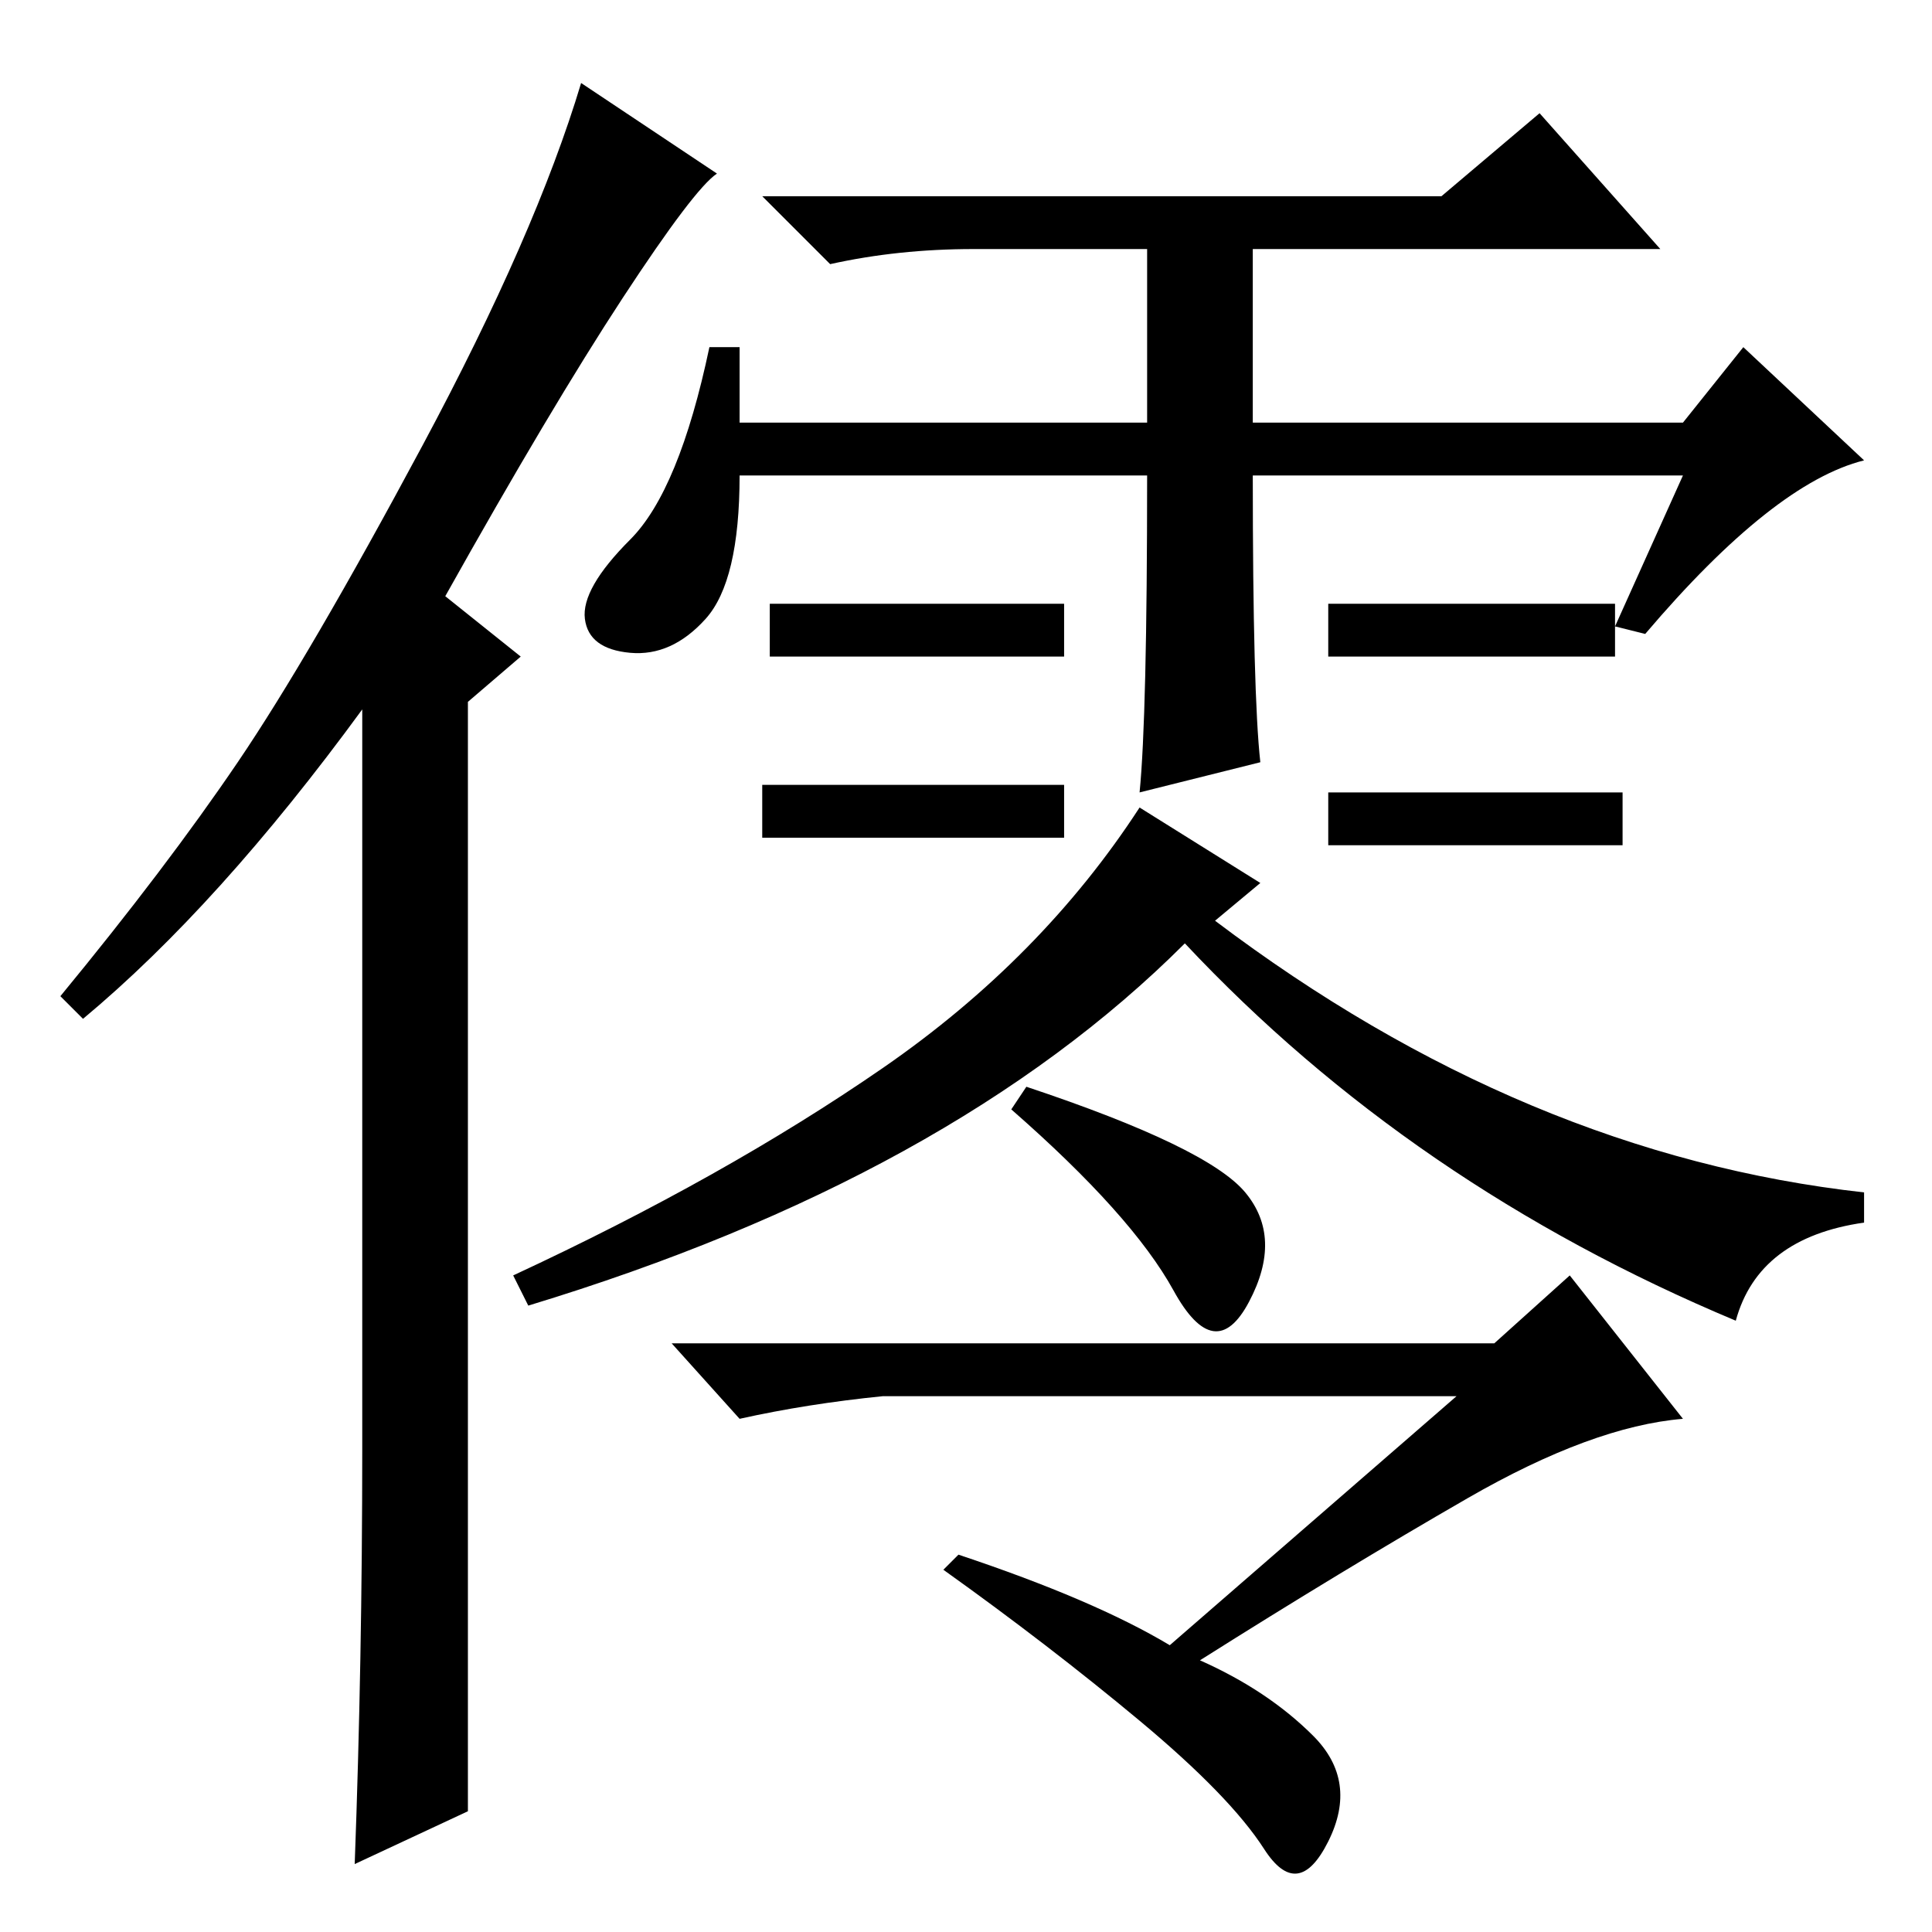<?xml version="1.0" standalone="no"?>
<!DOCTYPE svg PUBLIC "-//W3C//DTD SVG 1.1//EN" "http://www.w3.org/Graphics/SVG/1.1/DTD/svg11.dtd" >
<svg xmlns="http://www.w3.org/2000/svg" xmlns:xlink="http://www.w3.org/1999/xlink" version="1.1" viewBox="0 -36 256 256">
  <g transform="matrix(1 0 0 -1 0 220)">
   <path fill="currentColor"
d="M48 64v98q-19 -26 -37 -41l-3 3q14 17 23.5 31t24.5 42t21 48l18 -12q-3 -2 -12.5 -16.5t-23.5 -39.5l10 -8l-7 -6v-147l-15 -7q1 27 1 55zM98 200h54v23h-23q-10 0 -19 -2l-9 9h90l13 11l16 -18h-54v-23h57l8 10l16 -15q-12 -3 -29 -23l-4 1l9 20h-57q0 -29 1 -38
l-16 -4q1 10 1 42h-54q0 -14 -4.5 -19t-10 -4.5t-6 4.5t6 10.5t10.5 25.5h4v-10zM167 139l-6 -5q41 -31 86 -36v-4q-14 -2 -17 -13q-43 18 -73 50q-31 -31 -87 -48l-2 4q28 13 49 27.5t34 34.5zM193 71h-76q-10 -1 -19 -3l-9 10h109l10 9l15 -19q-12 -1 -28.5 -10.5
t-35.5 -21.5q9 -4 15 -10t2 -14t-8.5 -1t-16.5 17t-26 20l2 2q18 -6 28 -12zM165 98q5 -6 0.5 -14.5t-10 1.5t-21.5 24l2 3q24 -8 29 -14zM215 151v-7h-39v7h39zM141 176v-7h-39v7h39zM214 176v-7h-38v7h38zM141 152v-7h-40v7h40z" />
  </g>

</svg>
